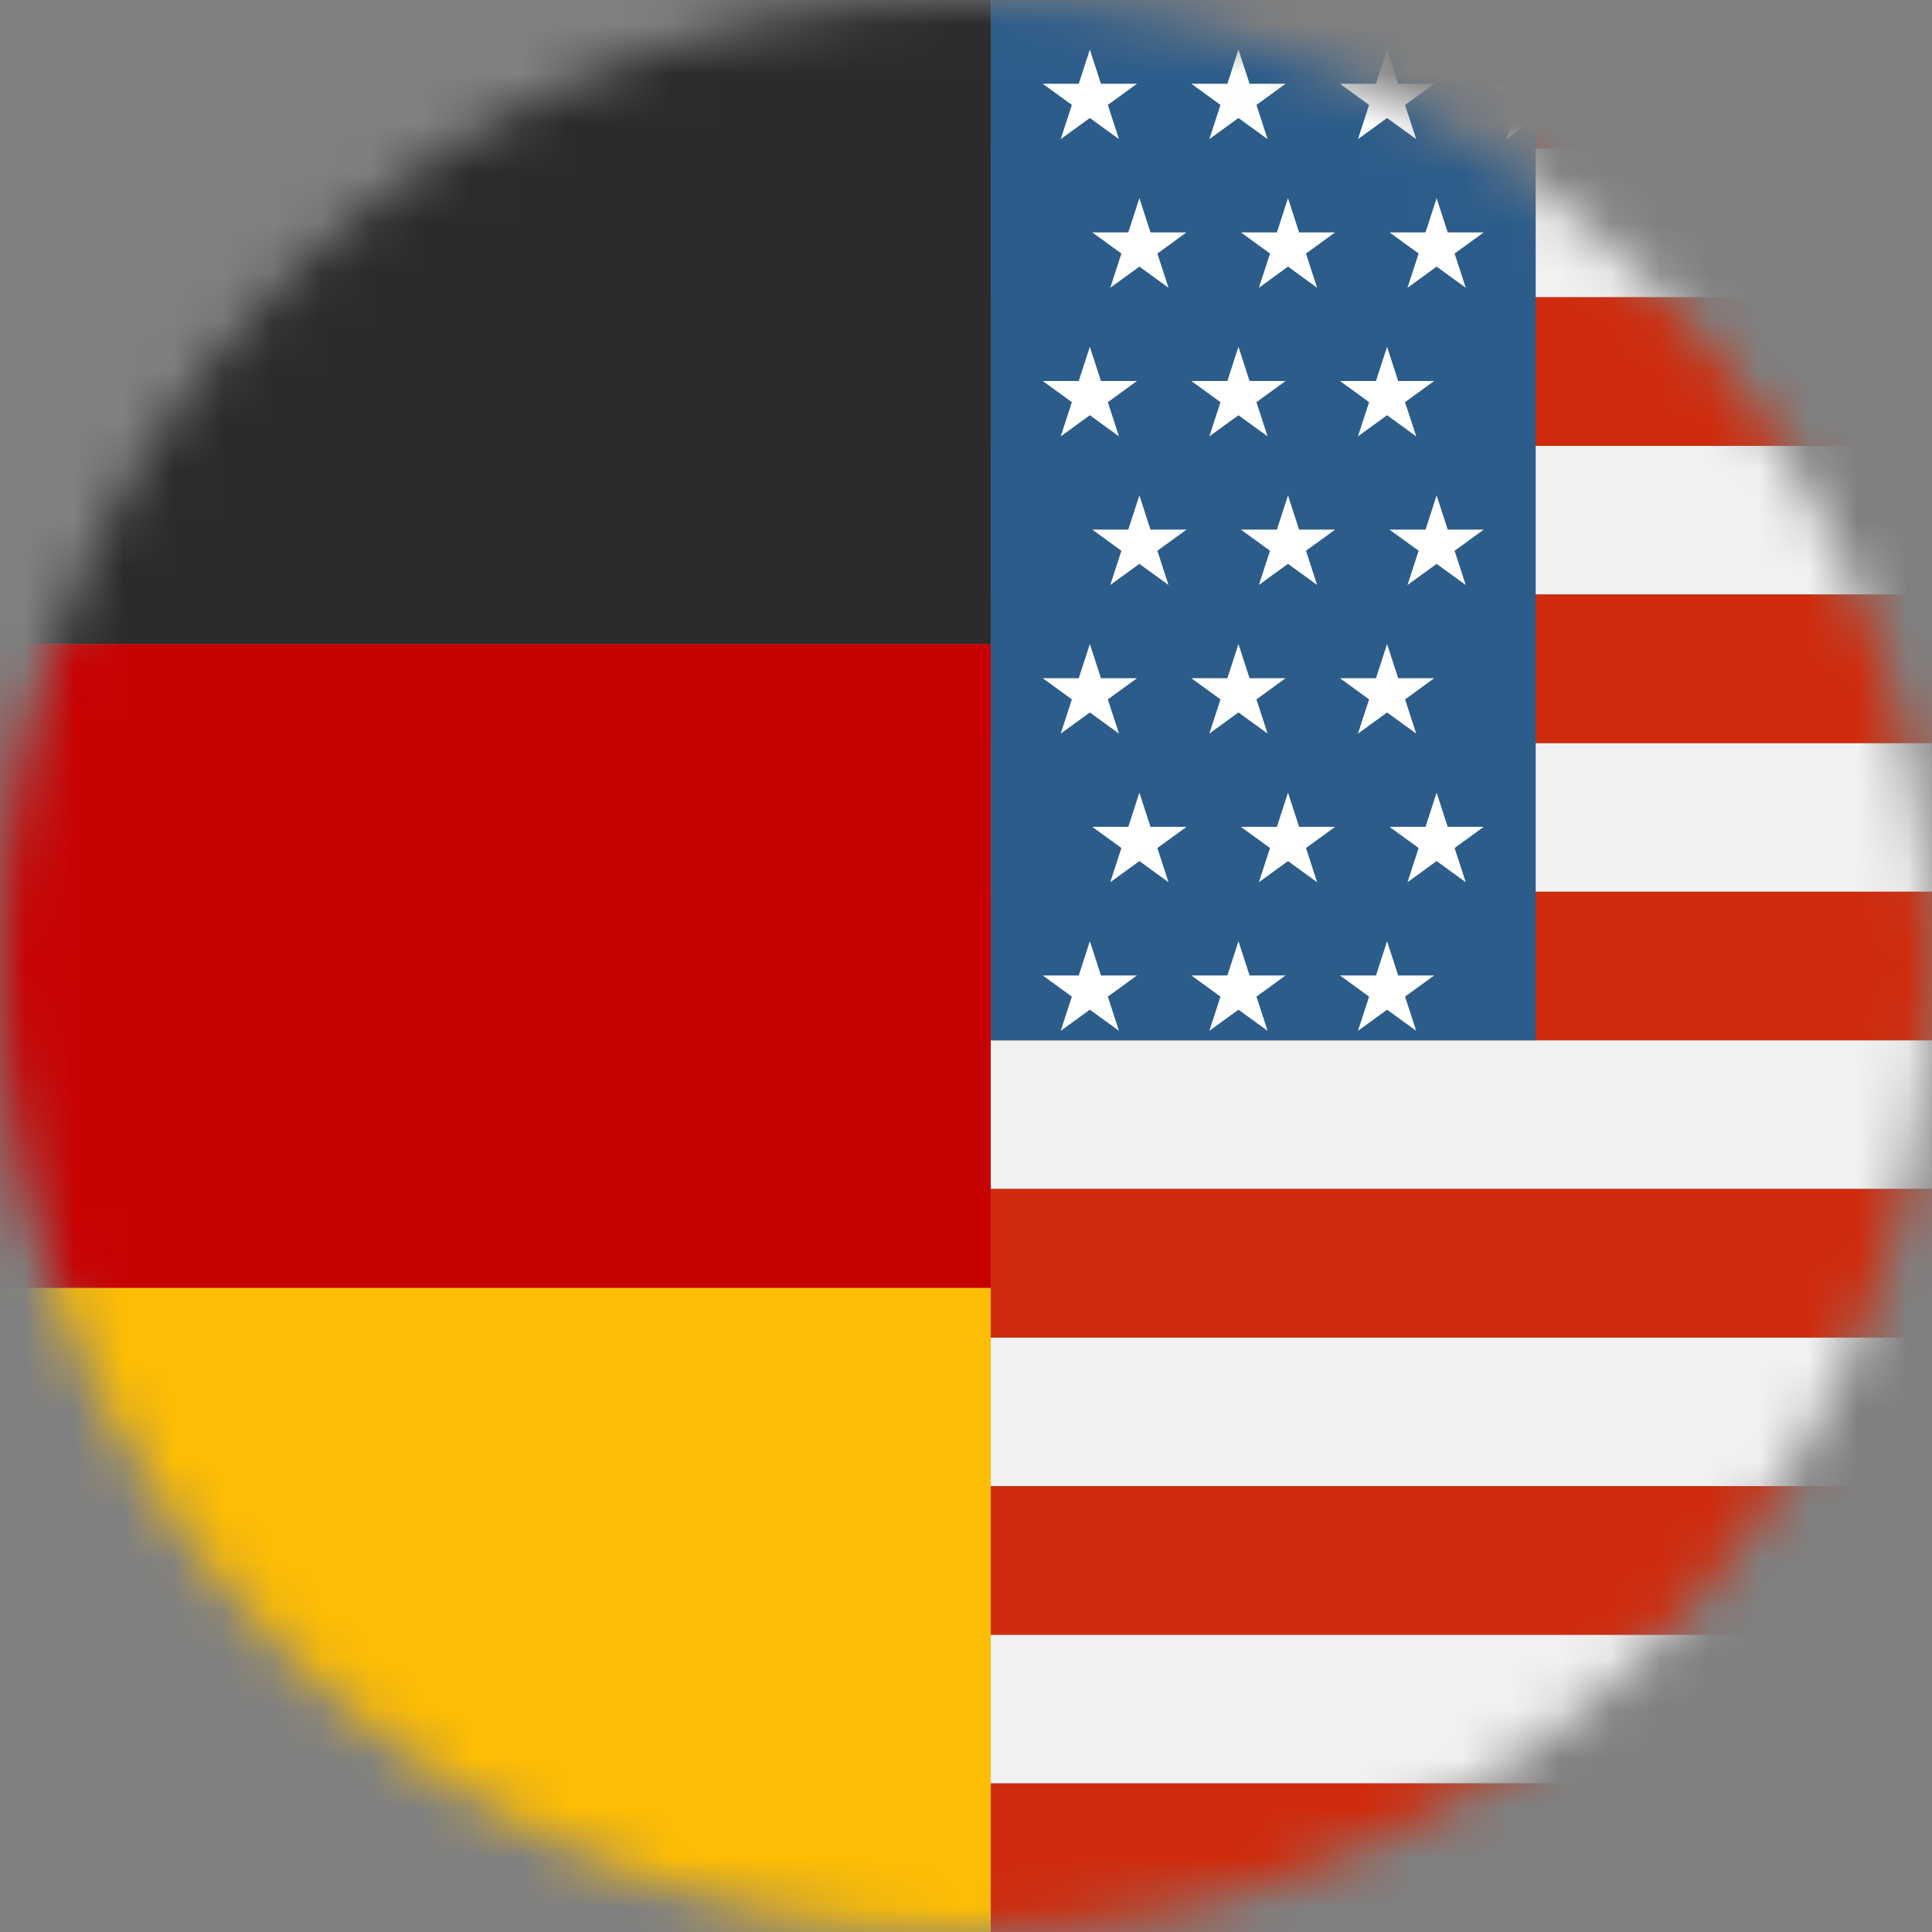 <svg width="39" height="39" viewBox="0 0 39 39" fill="none" xmlns="http://www.w3.org/2000/svg">
<rect x="0" y="0" width="39" height="39" fill="#808080" stroke="none"/>
<mask id="mask0_765_243" style="mask-type:alpha" maskUnits="userSpaceOnUse" x="0" y="0" width="39" height="39">
<circle cx="19.5" cy="19.5" r="19.5" fill="#C4C4C4"/>
</mask>
<g mask="url(#mask0_765_243)">
<rect x="-9" width="29" height="13" fill="#2B2B2B"/>
<rect x="-9" y="13" width="29" height="13" fill="#C70203"/>
<rect x="-9" y="26" width="29" height="13" fill="#FDBD04"/>
<rect x="20" width="31" height="3" fill="#CF2B0C"/>
<rect x="20" y="3" width="31" height="3" fill="#F1F1F1"/>
<rect x="20" y="9" width="31" height="3" fill="#F1F1F1"/>
<rect x="20" y="15" width="31" height="3" fill="#F1F1F1"/>
<rect x="20" y="21" width="31" height="3" fill="#F1F1F1"/>
<rect x="20" y="27" width="31" height="3" fill="#F1F1F1"/>
<rect x="20" y="33" width="31" height="3" fill="#F1F1F1"/>
<rect x="20" y="6" width="31" height="3" fill="#CF2B0C"/>
<rect x="20" y="12" width="31" height="3" fill="#CF2B0C"/>
<rect x="20" y="18" width="31" height="3" fill="#CF2B0C"/>
<rect x="20" y="24" width="31" height="3" fill="#CF2B0C"/>
<rect x="20" y="30" width="31" height="3" fill="#CF2B0C"/>
<rect x="20" y="36" width="31" height="3" fill="#CF2B0C"/>
<rect x="20" width="11" height="21" fill="#2C5C8A"/>
<path d="M26 4L26.224 4.691H26.951L26.363 5.118L26.588 5.809L26 5.382L25.412 5.809L25.637 5.118L25.049 4.691H25.776L26 4Z" fill="white"/>
<path d="M23 4L23.224 4.691H23.951L23.363 5.118L23.588 5.809L23 5.382L22.412 5.809L22.637 5.118L22.049 4.691H22.776L23 4Z" fill="white"/>
<path d="M29 4L29.224 4.691H29.951L29.363 5.118L29.588 5.809L29 5.382L28.412 5.809L28.637 5.118L28.049 4.691H28.776L29 4Z" fill="white"/>
<path d="M26 10L26.224 10.691H26.951L26.363 11.118L26.588 11.809L26 11.382L25.412 11.809L25.637 11.118L25.049 10.691H25.776L26 10Z" fill="white"/>
<path d="M23 10L23.224 10.691H23.951L23.363 11.118L23.588 11.809L23 11.382L22.412 11.809L22.637 11.118L22.049 10.691H22.776L23 10Z" fill="white"/>
<path d="M29 10L29.224 10.691H29.951L29.363 11.118L29.588 11.809L29 11.382L28.412 11.809L28.637 11.118L28.049 10.691H28.776L29 10Z" fill="white"/>
<path d="M26 16L26.224 16.691H26.951L26.363 17.118L26.588 17.809L26 17.382L25.412 17.809L25.637 17.118L25.049 16.691H25.776L26 16Z" fill="white"/>
<path d="M23 16L23.224 16.691H23.951L23.363 17.118L23.588 17.809L23 17.382L22.412 17.809L22.637 17.118L22.049 16.691H22.776L23 16Z" fill="white"/>
<path d="M29 16L29.224 16.691H29.951L29.363 17.118L29.588 17.809L29 17.382L28.412 17.809L28.637 17.118L28.049 16.691H28.776L29 16Z" fill="white"/>
<path d="M28 7L28.224 7.691H28.951L28.363 8.118L28.588 8.809L28 8.382L27.412 8.809L27.637 8.118L27.049 7.691H27.776L28 7Z" fill="white"/>
<path d="M25 7L25.224 7.691H25.951L25.363 8.118L25.588 8.809L25 8.382L24.412 8.809L24.637 8.118L24.049 7.691H24.776L25 7Z" fill="white"/>
<path d="M22 7L22.224 7.691H22.951L22.363 8.118L22.588 8.809L22 8.382L21.412 8.809L21.637 8.118L21.049 7.691H21.776L22 7Z" fill="white"/>
<path d="M28 13L28.224 13.691H28.951L28.363 14.118L28.588 14.809L28 14.382L27.412 14.809L27.637 14.118L27.049 13.691H27.776L28 13Z" fill="white"/>
<path d="M25 13L25.224 13.691H25.951L25.363 14.118L25.588 14.809L25 14.382L24.412 14.809L24.637 14.118L24.049 13.691H24.776L25 13Z" fill="white"/>
<path d="M22 13L22.224 13.691H22.951L22.363 14.118L22.588 14.809L22 14.382L21.412 14.809L21.637 14.118L21.049 13.691H21.776L22 13Z" fill="white"/>
<path d="M28 19L28.224 19.691H28.951L28.363 20.118L28.588 20.809L28 20.382L27.412 20.809L27.637 20.118L27.049 19.691H27.776L28 19Z" fill="white"/>
<path d="M25 19L25.224 19.691H25.951L25.363 20.118L25.588 20.809L25 20.382L24.412 20.809L24.637 20.118L24.049 19.691H24.776L25 19Z" fill="white"/>
<path d="M22 19L22.224 19.691H22.951L22.363 20.118L22.588 20.809L22 20.382L21.412 20.809L21.637 20.118L21.049 19.691H21.776L22 19Z" fill="white"/>
<path d="M22 1L22.224 1.691H22.951L22.363 2.118L22.588 2.809L22 2.382L21.412 2.809L21.637 2.118L21.049 1.691H21.776L22 1Z" fill="white"/>
<path d="M25 1L25.224 1.691H25.951L25.363 2.118L25.588 2.809L25 2.382L24.412 2.809L24.637 2.118L24.049 1.691H24.776L25 1Z" fill="white"/>
<path d="M28 1L28.224 1.691H28.951L28.363 2.118L28.588 2.809L28 2.382L27.412 2.809L27.637 2.118L27.049 1.691H27.776L28 1Z" fill="white"/>
<path d="M31 1L31.224 1.691H31.951L31.363 2.118L31.588 2.809L31 2.382L30.412 2.809L30.637 2.118L30.049 1.691H30.776L31 1Z" fill="white"/>
</g>
</svg>
